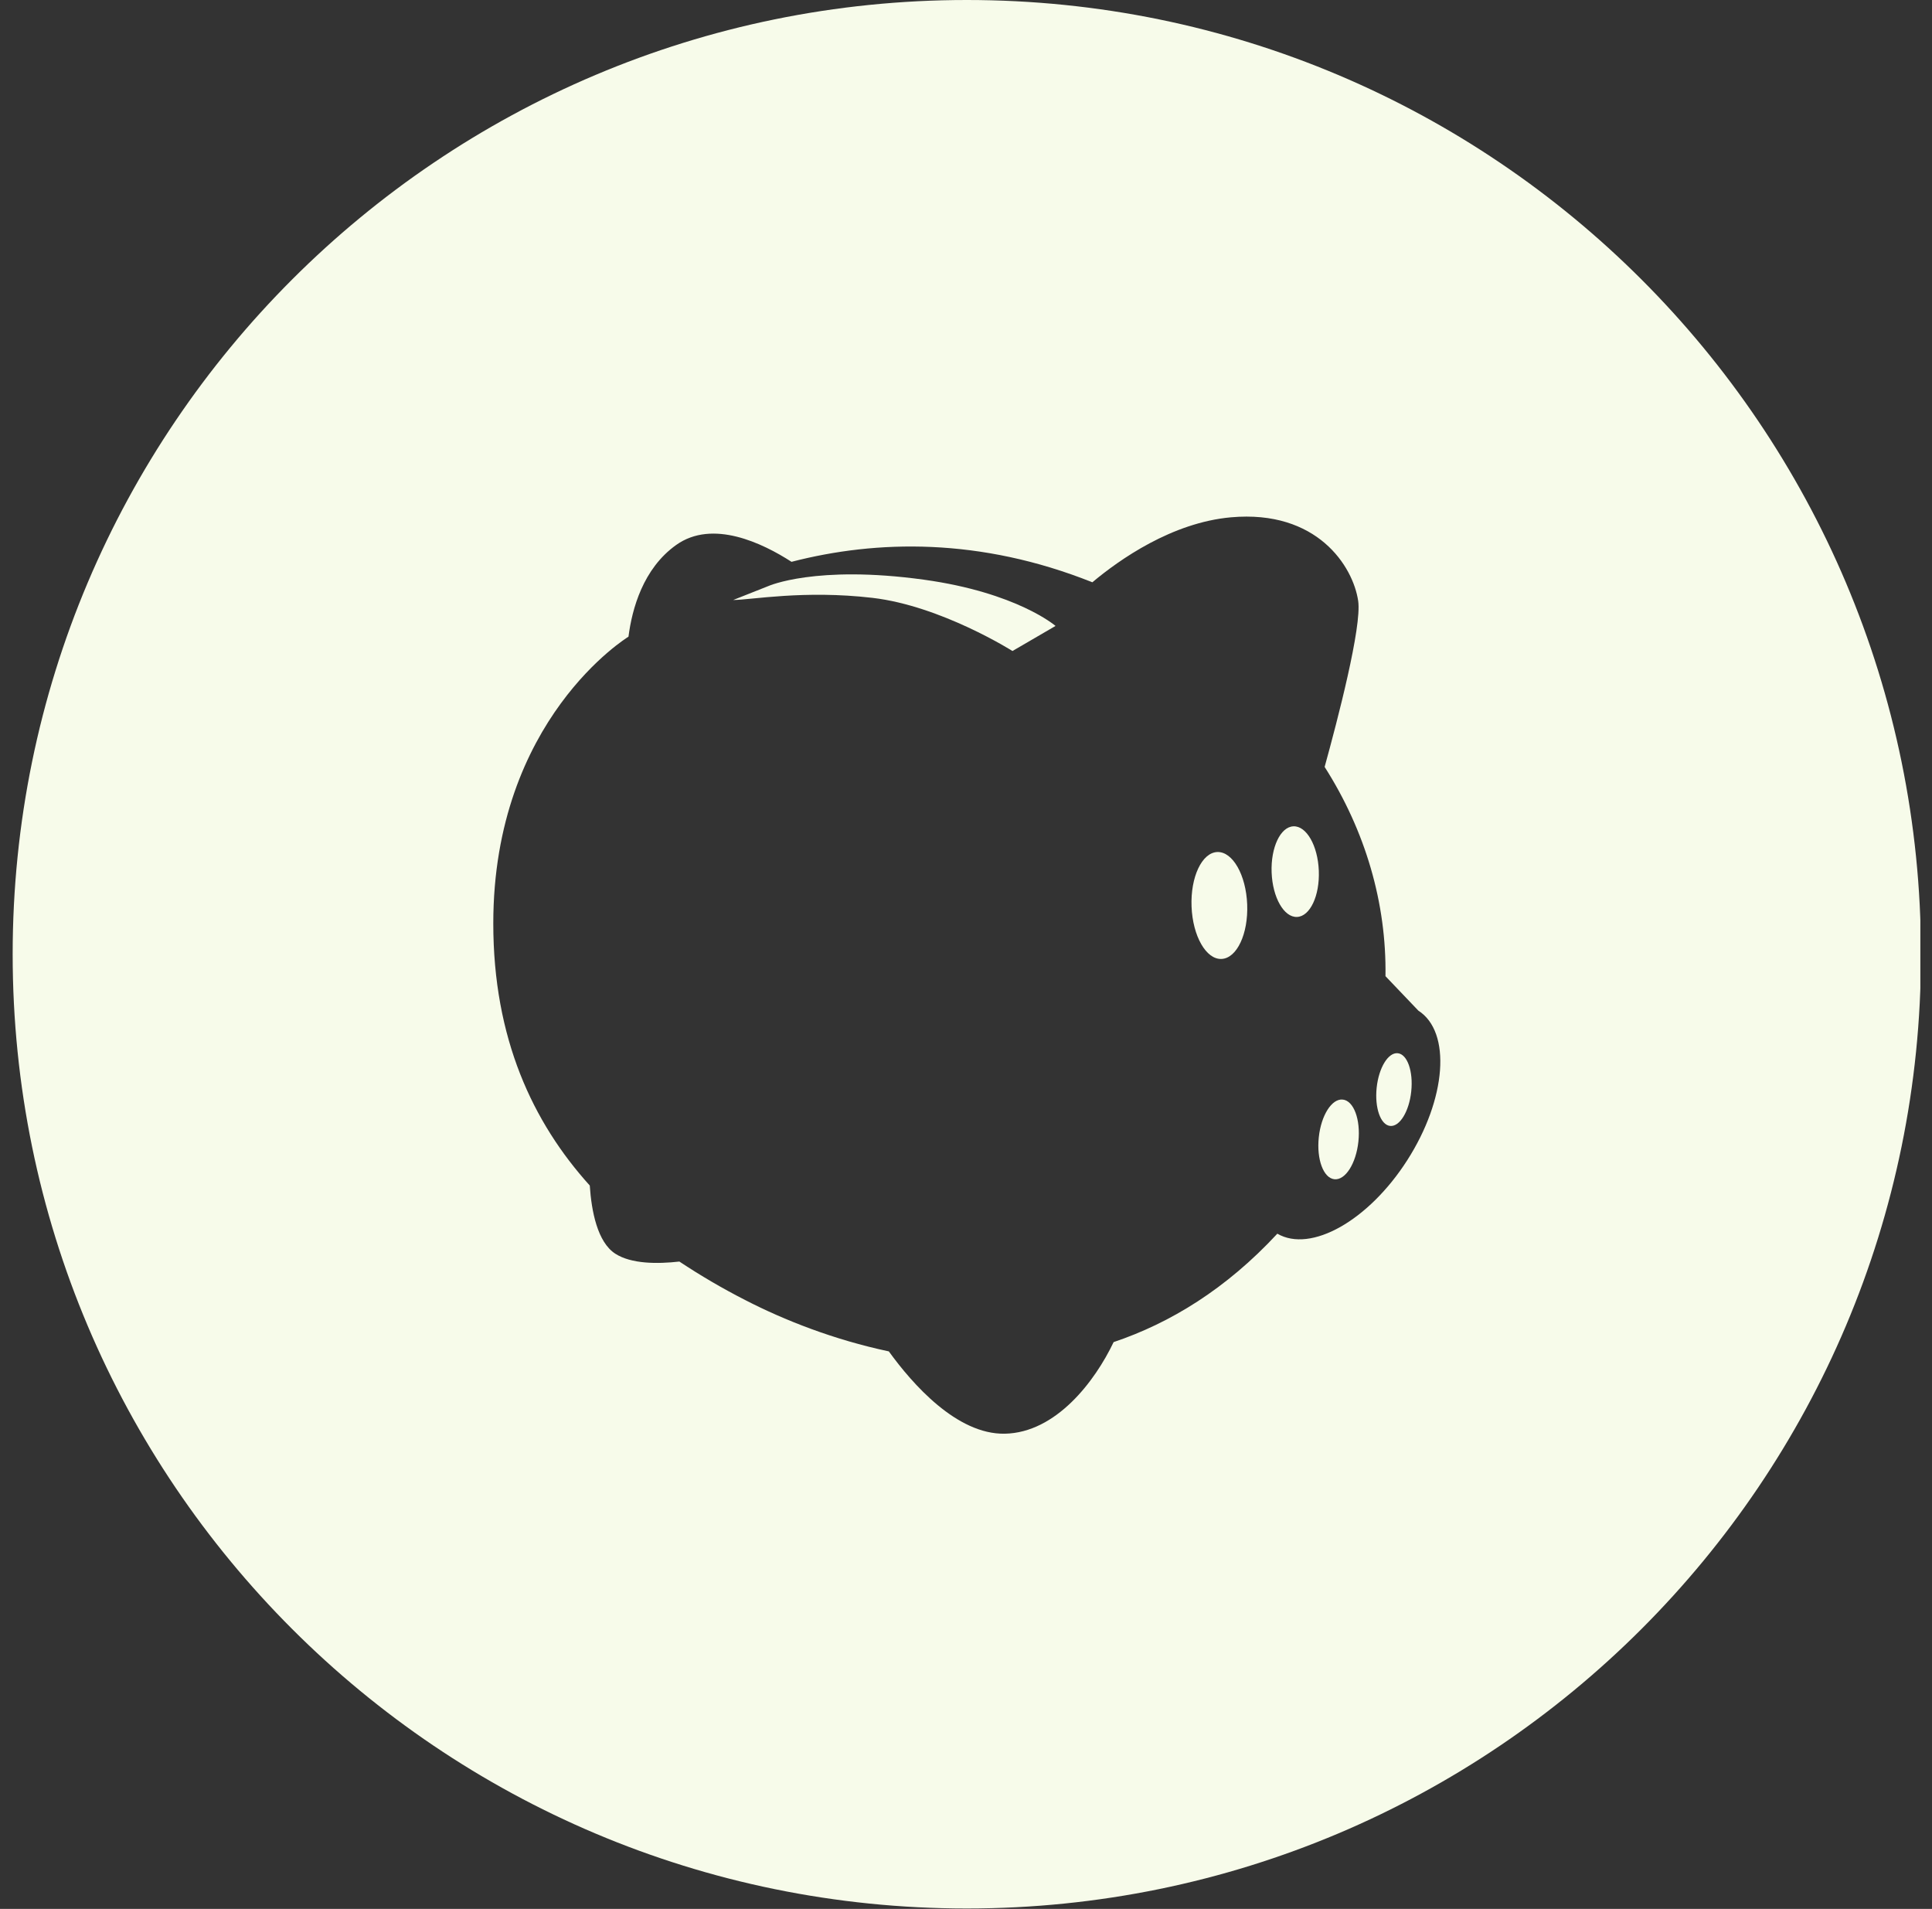 <svg width="83" height="82" viewBox="0 0 83 82" fill="none" xmlns="http://www.w3.org/2000/svg">
<rect x="0" y="0" width="83" height="82" fill="#333333" stroke="none"/>
<g clip-path="url(#clip0_309_6146)">
<path d="M53.58 38.85C53.53 37.582 52.955 36.575 52.295 36.6C51.635 36.626 51.14 37.675 51.19 38.944C51.24 40.212 51.815 41.219 52.475 41.193C53.135 41.167 53.63 40.118 53.58 38.85Z" fill="#F7FBEA"/>
<path d="M55.567 35.496C55.008 35.517 54.588 36.407 54.63 37.482C54.672 38.557 55.16 39.411 55.72 39.389C56.28 39.368 56.7 38.478 56.657 37.403C56.615 36.327 56.127 35.472 55.567 35.496V35.496ZM33.007 25.176L31.498 25.774C32.275 25.77 34.534 25.339 37.482 25.682C40.431 26.026 43.496 27.965 43.496 27.965L45.347 26.888C45.347 26.888 43.69 25.453 39.688 24.901C35.043 24.26 33.007 25.176 33.007 25.176Z" fill="#F7FBEA"/>
<path d="M41.535 0C18.896 0 0.544 18.352 0.544 40.991C0.544 63.63 18.896 81.982 41.535 81.982C64.174 81.982 82.526 63.63 82.526 40.991C82.526 18.352 64.174 0 41.535 0ZM60.454 49.843C58.789 52.441 56.313 53.83 54.875 52.995C52.679 55.365 50.277 56.833 47.842 57.652C47.043 59.331 45.368 61.547 43.165 61.587C41.105 61.624 39.199 59.452 38.185 58.051C35.825 57.551 33.696 56.712 32.013 55.845C31.04 55.348 30.096 54.796 29.186 54.192C28.233 54.3 27.12 54.295 26.437 53.857C25.662 53.361 25.409 52.014 25.337 50.926C22.884 48.211 21.192 44.604 21.192 39.669C21.192 30.89 26.989 27.357 26.989 27.357C26.992 27.354 26.997 27.352 27 27.35C27.152 26.161 27.623 24.424 29.052 23.408C30.617 22.295 32.766 23.335 34.004 24.134C37.668 23.187 42.104 23.088 46.928 25.013C48.092 24.038 50.343 22.45 52.882 22.222C56.581 21.891 58.127 24.321 58.348 25.812C58.512 26.917 57.46 30.941 56.907 32.944C58.66 35.695 59.568 38.796 59.521 41.933L60.933 43.413C62.36 44.328 62.145 47.206 60.454 49.843V49.843Z" fill="#F7FBEA"/>
<path d="M60.05 45.243C59.639 45.2 59.233 45.864 59.142 46.726C59.052 47.59 59.311 48.324 59.721 48.366C60.131 48.408 60.538 47.745 60.628 46.882C60.719 46.02 60.46 45.285 60.05 45.243V45.243ZM57.687 47.234C57.217 47.183 56.755 47.91 56.656 48.856C56.556 49.801 56.856 50.607 57.326 50.656C57.798 50.706 58.259 49.98 58.358 49.034C58.457 48.09 58.157 47.283 57.687 47.234V47.234Z" fill="#F7FBEA"/>
</g>
<defs>
<clipPath id="clip0_309_6146">
<rect width="82" height="82" fill="white" transform="translate(0.5)"/>
</clipPath>
</defs>
</svg>
